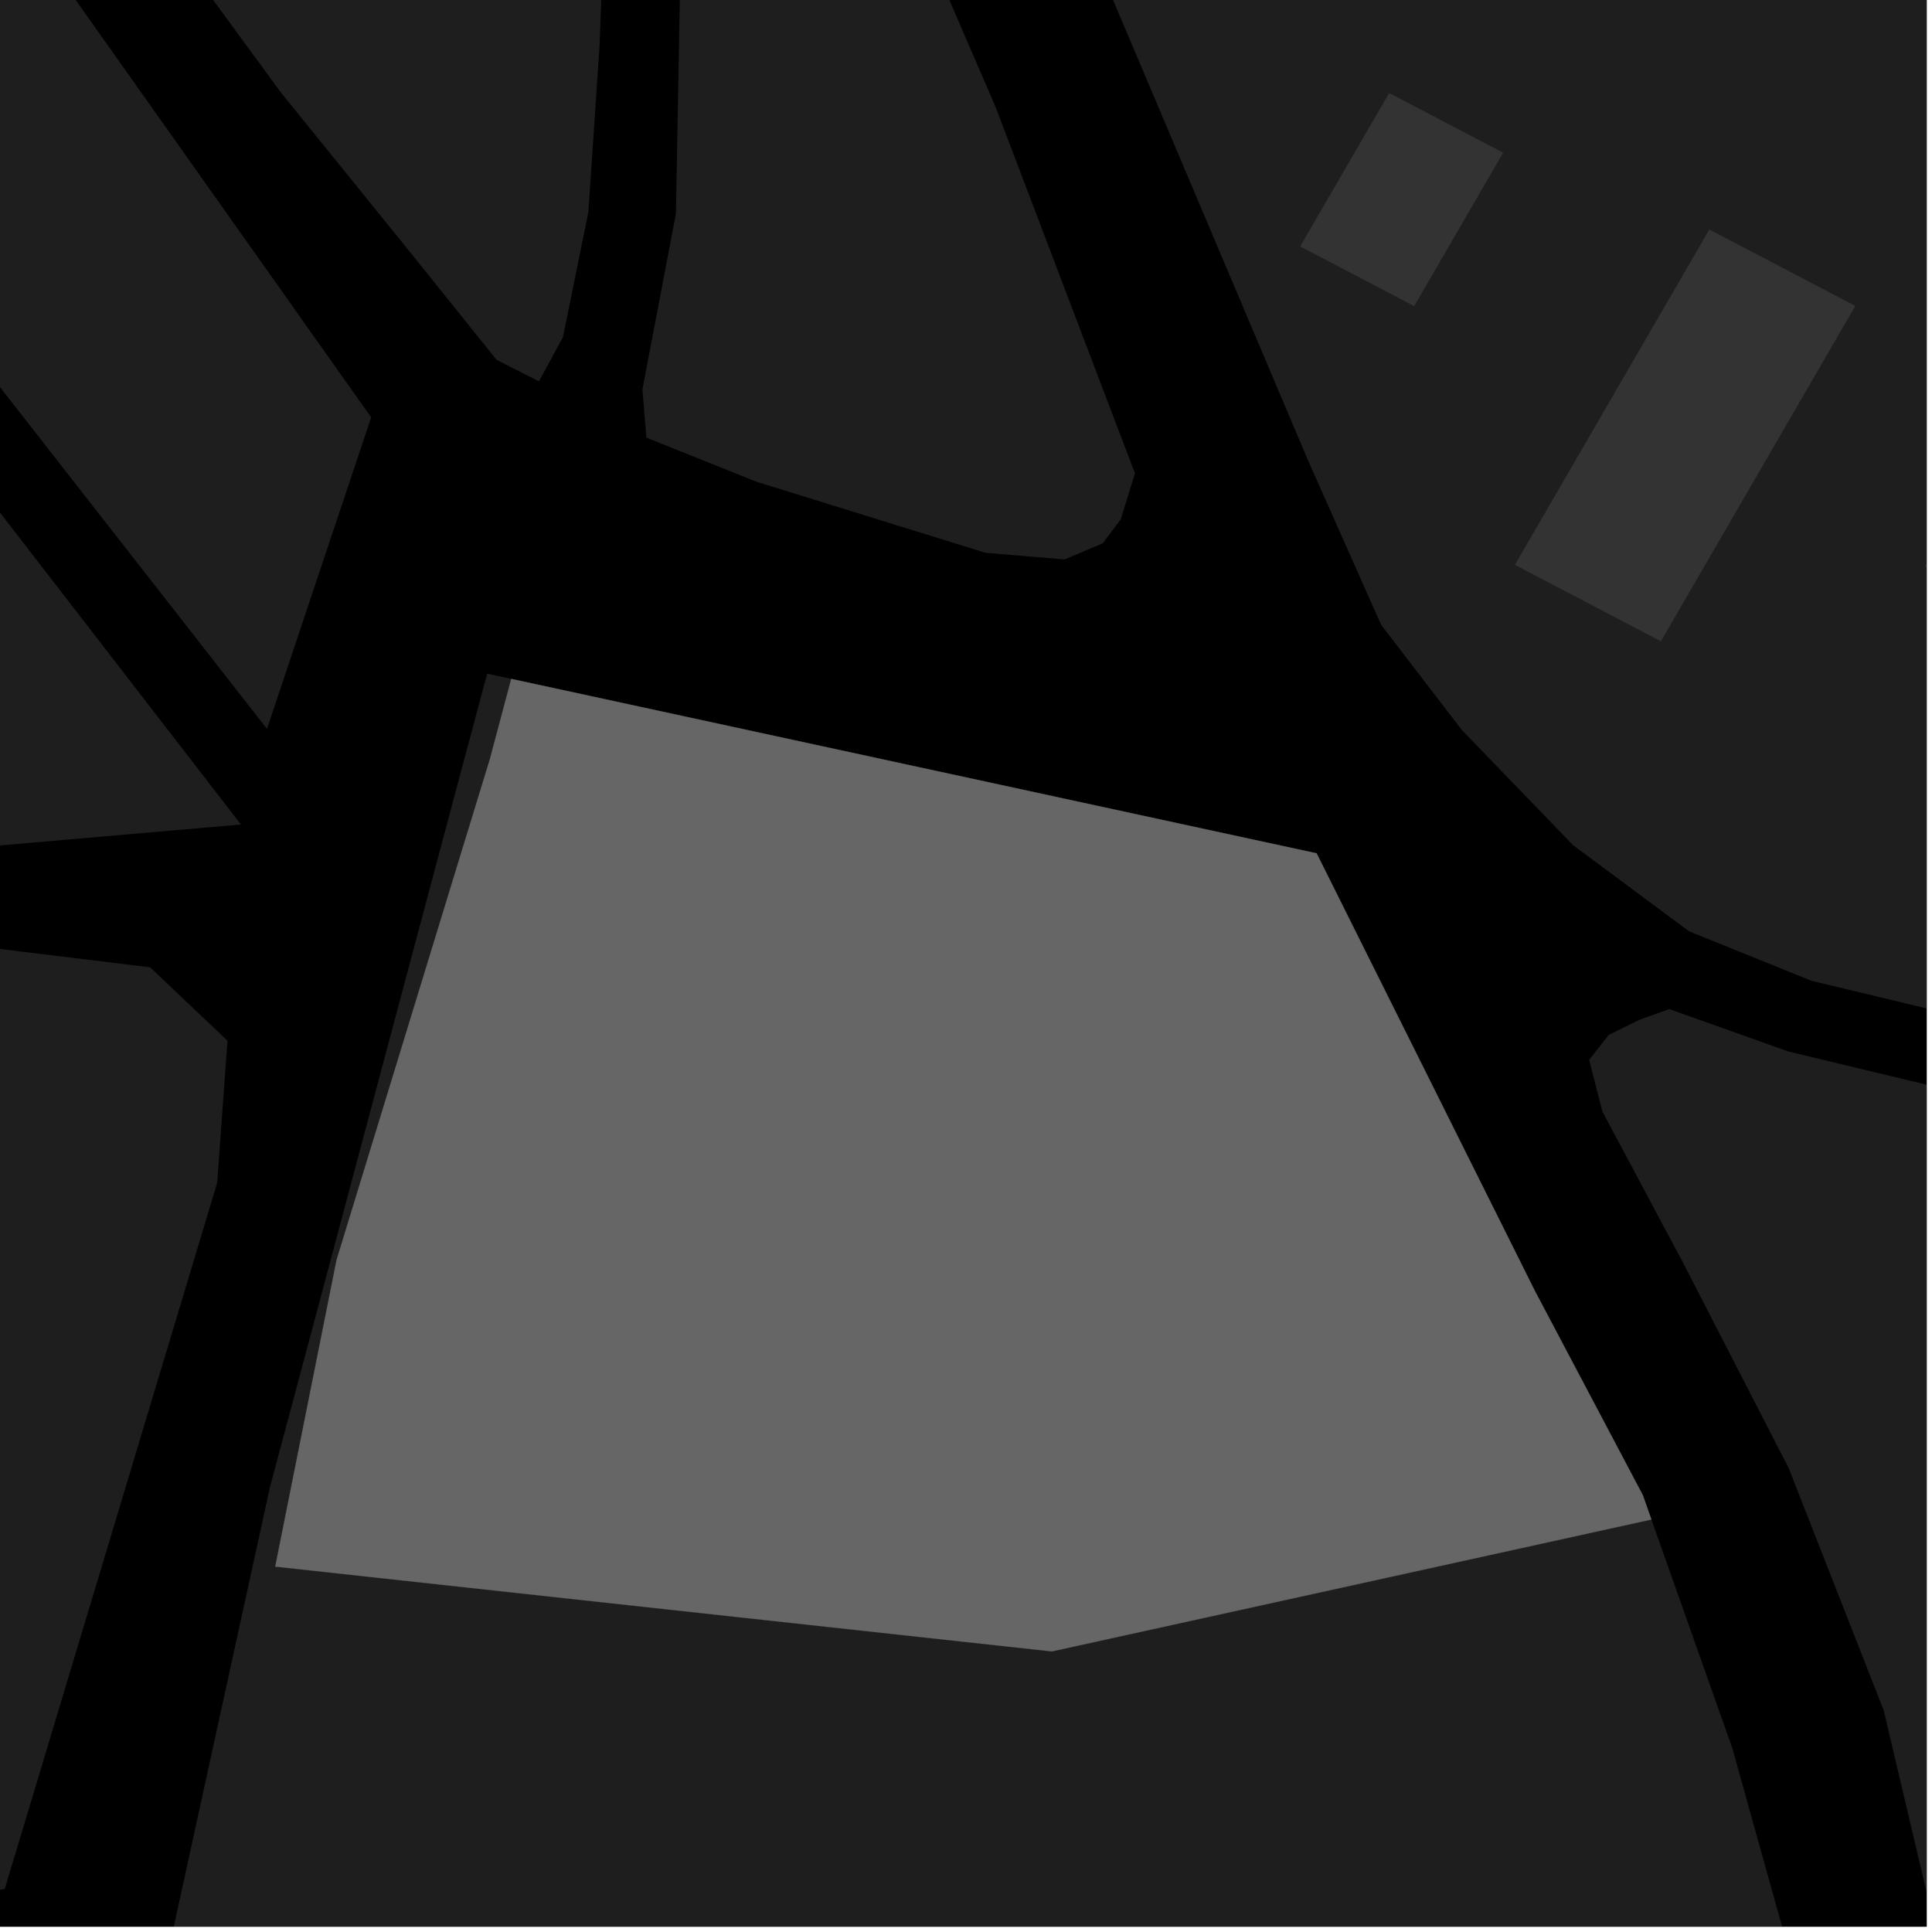 <?xml version="1.0" encoding="UTF-8"?>
<svg xmlns="http://www.w3.org/2000/svg" xmlns:xlink="http://www.w3.org/1999/xlink" width="361pt" height="361pt" viewBox="0 0 361 361" version="1.1">
<defs>
<clipPath id="clip1">
  <path d="M 296 188 L 360 188 L 360 360 L 296 360 Z M 296 188 "/>
</clipPath>
<clipPath id="clip2">
  <path d="M 359 77 L 360 77 L 360 117 L 359 117 Z M 359 77 "/>
</clipPath>
<clipPath id="clip3">
  <path d="M 128 0 L 360 0 L 360 223 L 128 223 Z M 128 0 "/>
</clipPath>
<clipPath id="clip4">
  <path d="M 0 156 L 43 156 L 43 360 L 0 360 Z M 0 156 "/>
</clipPath>
<clipPath id="clip5">
  <path d="M 9 233 L 63 233 L 63 360 L 9 360 Z M 9 233 "/>
</clipPath>
<clipPath id="clip6">
  <path d="M 11 283 L 343 283 L 343 360 L 11 360 Z M 11 283 "/>
</clipPath>
</defs>
<g id="surface756">
<path style="fill-rule:nonzero;fill:rgb(0%,0%,0%);fill-opacity:1;stroke-width:0.03;stroke-linecap:square;stroke-linejoin:miter;stroke:rgb(0%,0%,0%);stroke-opacity:1;stroke-miterlimit:10;" d="M 0 178 L 360 178 L 360 -182 L 0 -182 Z M 0 178 " transform="matrix(1,0,0,1,0,182)"/>
<g clip-path="url(#clip1)" clip-rule="nonzero">
<path style=" stroke:none;fill-rule:nonzero;fill:rgb(39.999%,39.999%,39.999%);fill-opacity:0.3;" d="M 487.457 905.531 L 459.34 844.152 L 412.891 723.434 L 391.027 632.598 L 387.961 608.832 L 371.98 420.992 L 362.621 364.711 L 351.969 319.57 L 334.219 274.312 L 314.633 236.227 L 299.414 207.699 L 296.938 198.02 L 300.59 193.387 L 306.371 190.531 L 311.922 188.551 L 334.16 196.477 L 392.199 210.398 L 459.766 220.254 L 520.102 226.855 L 573.406 231.562 L 616.082 234.613 L 654.375 236.117 L 689.578 236.102 L 714.379 233.48 L 724.852 234.391 L 988.805 328.238 L 920.031 507.73 L 922.434 515.012 L 922.125 516.125 L 946.949 607.777 Z M 487.457 905.531 "/>
</g>
<path style=" stroke:none;fill-rule:nonzero;fill:rgb(39.999%,39.999%,39.999%);fill-opacity:0.3;" d="M 242.945 46.047 L 259.566 17.383 L 280.867 28.535 L 264.246 57.199 Z M 242.945 46.047 "/>
<g clip-path="url(#clip2)" clip-rule="nonzero">
<path style=" stroke:none;fill-rule:nonzero;fill:rgb(39.999%,39.999%,39.999%);fill-opacity:0.3;" d="M 359.742 105.801 L 376.359 77.137 L 397.66 88.289 L 381.043 116.953 Z M 359.742 105.801 "/>
</g>
<path style=" stroke:none;fill-rule:nonzero;fill:rgb(39.999%,39.999%,39.999%);fill-opacity:0.3;" d="M 283.066 105.543 L 319.395 42.883 L 346.672 57.164 L 310.344 119.824 Z M 283.066 105.543 "/>
<g clip-path="url(#clip3)" clip-rule="nonzero">
<path style=" stroke:none;fill-rule:nonzero;fill:rgb(39.999%,39.999%,39.999%);fill-opacity:0.3;" d="M 689.84 26.832 L 613.098 152.055 L 612.453 169.793 L 622.148 183.637 L 647.234 200.316 L 688.379 215.184 L 687.938 222.281 L 654.672 222.297 L 616.93 220.816 L 574.625 217.789 L 521.605 213.109 L 461.703 206.559 L 395.086 196.84 L 338.504 183.27 L 315.629 174.031 L 293.926 157.918 L 273.172 136.43 L 258.062 116.738 L 244.344 85.871 L 180.547 -64.77 L 129.523 -182.719 L 128.574 -187.898 L 130.465 -196.461 L 136.152 -206.824 L 150.855 -219.449 L 173.152 -225.051 L 190.512 -223.492 L 211.18 -216.441 L 236.809 -205.469 L 435.824 -101.488 L 579.109 -34.707 L 689.238 23.129 Z M 689.84 26.832 "/>
</g>
<g clip-path="url(#clip4)" clip-rule="nonzero">
<path style=" stroke:none;fill-rule:nonzero;fill:rgb(39.999%,39.999%,39.999%);fill-opacity:0.3;" d="M -314.484 164.09 L -291.68 163.594 L -246.457 161.828 L -262.039 278.152 L -257.051 278.5 L -252.066 278.844 L -235.434 161.82 L -172.176 156.77 L -186.91 242.719 L -181.59 243 L -176.27 243.277 L -161.293 156.762 L -120.699 156.734 L -94.074 161.219 L -73.957 164.57 L -37.867 171.848 L -29.574 173.531 L -3.547 176.887 L 28.047 180.746 L 42.504 194.453 L 40.59 220.977 L 0.883 352.973 L -175.93 380.039 L -174.633 388.926 L -173.336 397.809 L 2.184 370.133 L -35.352 551.652 L -78.684 638.074 L -105.145 647.875 L -271.266 605.867 L -382.012 586.773 L -401.105 581.047 L -393.469 548.586 L -382.012 523.762 L -345.73 323.273 L -340.004 309.906 L -332.367 294.633 Z M -314.484 164.09 "/>
</g>
<g clip-path="url(#clip5)" clip-rule="nonzero">
<path style=" stroke:none;fill-rule:nonzero;fill:rgb(39.999%,39.999%,39.999%);fill-opacity:0.3;" d="M 11.156 461.73 L 9.371 461.984 L 24.535 396.246 L 50.434 277.91 L 62.41 233.059 L 62.887 235.441 L 51.43 292.723 L 32.336 378.648 Z M 11.156 461.73 "/>
</g>
<path style=" stroke:none;fill-rule:nonzero;fill:rgb(39.999%,39.999%,39.999%);fill-opacity:0.3;" d="M 45.316 -211.406 L 76.098 -169.863 L 91.238 -137.566 L 106.066 -80.023 L 111.699 -45.414 L 113.031 -18.594 L 112.027 8.582 L 109.934 39.664 L 105.195 62.98 L 100.711 71.254 L 92.789 67.246 L 77.27 47.906 L 52.441 17.223 L -63.77 -141.449 Z M 45.316 -211.406 "/>
<path style=" stroke:none;fill-rule:nonzero;fill:rgb(39.999%,39.999%,39.999%);fill-opacity:0.3;" d="M -41.824 18.809 L 3.832 -14.57 L 69.355 77.984 L 49.887 136.195 Z M -41.824 18.809 "/>
<path style=" stroke:none;fill-rule:nonzero;fill:rgb(39.999%,39.999%,39.999%);fill-opacity:0.3;" d="M -53.934 25.953 L 45.02 154.059 L -16.277 159.387 L -99.918 56.266 Z M -53.934 25.953 "/>
<path style=" stroke:none;fill-rule:nonzero;fill:rgb(39.999%,39.999%,39.999%);fill-opacity:0.3;" d="M 125.852 -114.828 L 134.301 -92.832 L 160.902 -38.148 L 186 19.922 L 208.145 78.137 L 212.07 88.445 L 209.414 97.035 L 206.055 101.52 L 198.93 104.531 L 184.145 103.289 L 141.375 90.027 L 120.777 81.77 L 120.039 72.758 L 126.301 39.906 L 127.262 -12.945 L 123.051 -64.027 L 112.266 -113.402 L 102.43 -141.699 L 101.285 -144.488 L 103.238 -147.039 L 107.438 -146.008 L 117.707 -131.285 Z M 125.852 -114.828 "/>
<path style=" stroke:none;fill-rule:nonzero;fill:rgb(39.999%,39.999%,39.999%);fill-opacity:0.3;" d="M 62.41 233.059 L 91.023 125.879 L 95.531 126.855 L 91.527 141.879 L 62.887 235.441 Z M 62.41 233.059 "/>
<g clip-path="url(#clip6)" clip-rule="nonzero">
<path style=" stroke:none;fill-rule:nonzero;fill:rgb(39.999%,39.999%,39.999%);fill-opacity:0.3;" d="M 342.355 414.84 L 11.156 461.73 L 32.336 378.648 L 51.43 292.723 L 196.543 308.57 L 308.57 283.926 L 323.684 326.629 L 334.27 364.602 Z M 342.355 414.84 "/>
</g>
<path style=" stroke:none;fill-rule:nonzero;fill:rgb(39.999%,39.999%,39.999%);fill-opacity:0.3;" d="M 95.531 126.855 L 246.012 159.445 L 286.738 241.105 L 306.965 279.383 L 308.57 283.926 L 196.543 308.57 L 51.43 292.723 L 62.887 235.441 L 91.527 141.879 Z M 95.531 126.855 "/>
<path style="fill-rule:nonzero;fill:rgb(39.999%,39.999%,39.999%);fill-opacity:1;stroke-width:0.03;stroke-linecap:square;stroke-linejoin:miter;stroke:rgb(39.999%,39.999%,39.999%);stroke-opacity:1;stroke-miterlimit:3.239;" d="M 169.531 139.855 L 320.012 172.445 L 360.738 254.105 L 380.965 292.383 L 382.57 296.926 L 270.543 321.57 L 125.43 305.723 L 136.887 248.441 L 165.527 154.879 Z M 169.531 139.855 " transform="matrix(1,0,0,1,-74,-13)"/>
</g>
</svg>
